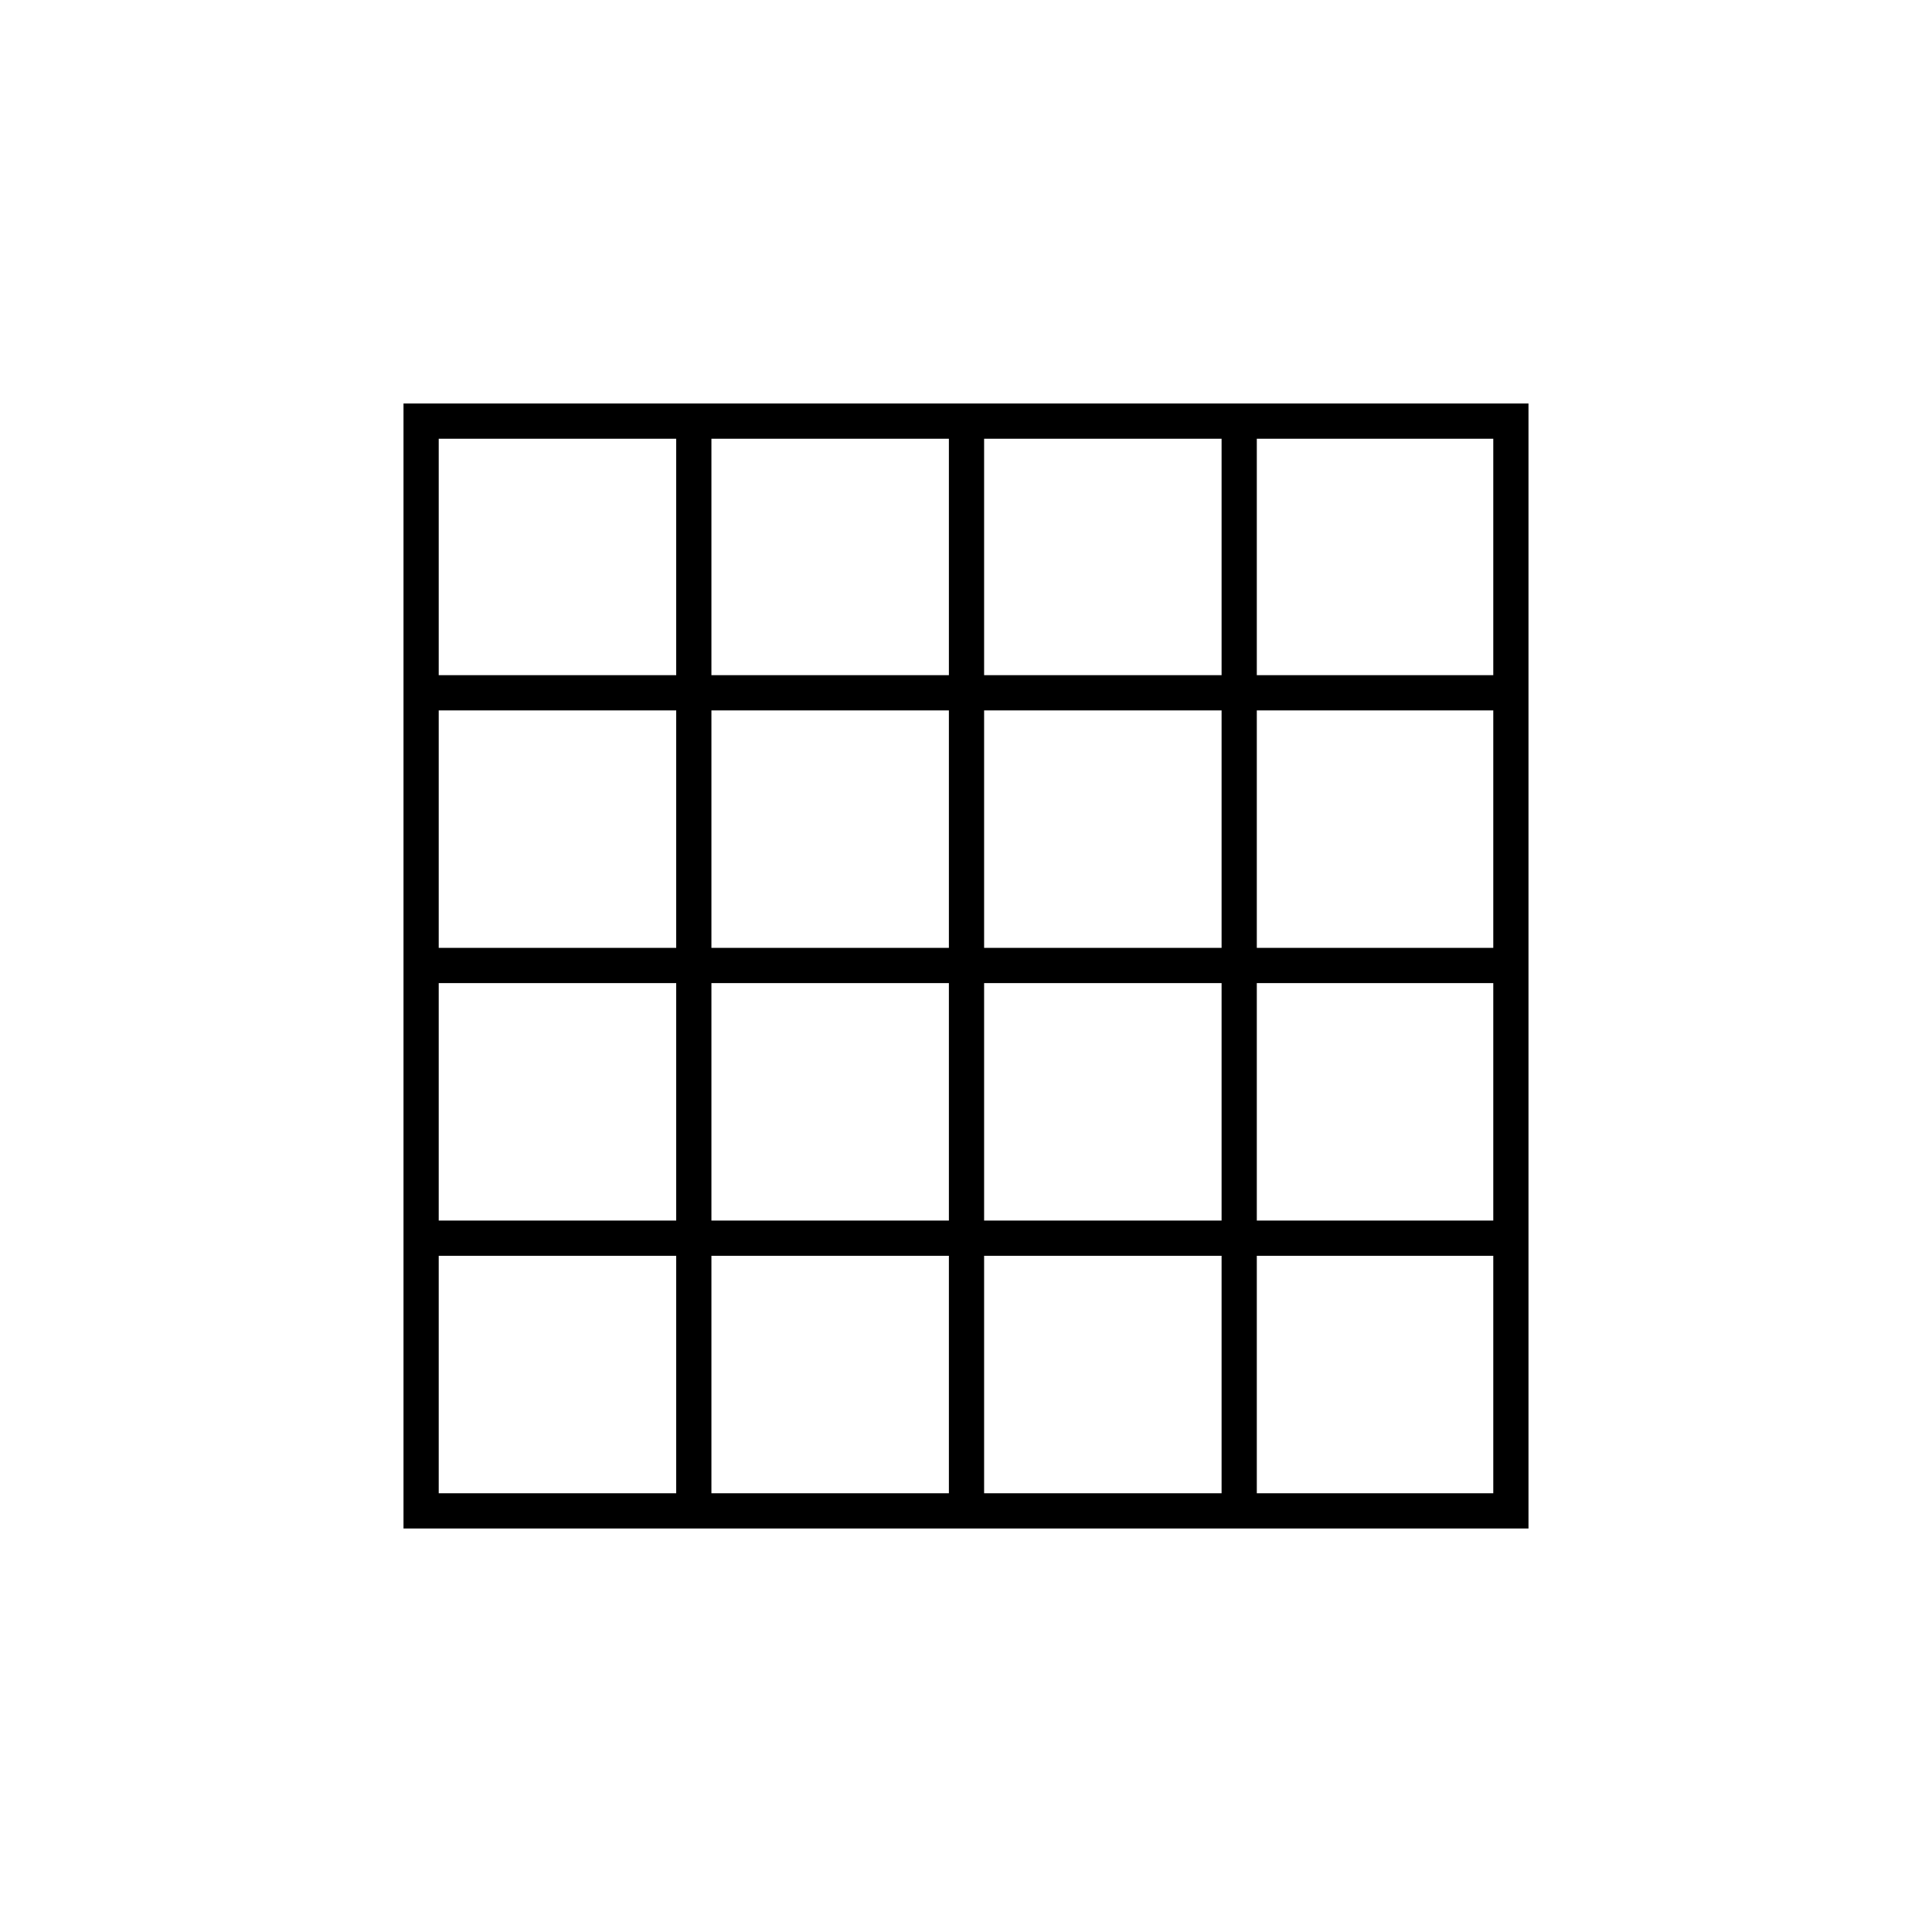 <svg xmlns="http://www.w3.org/2000/svg" height="20" viewBox="0 96 960 960" width="20"><path d="M218 838h118V720H218v118Zm135.5 0h118V720h-118v118Zm135.5 0h118V720H489v118Zm135.5 0H742V720H624.5v118ZM218 431.5h118V314H218v117.5Zm0 135.5h118V449H218v118Zm0 135.5h118v-118H218v118Zm135.5-271h118V314h-118v117.5Zm0 135.5h118V449h-118v118Zm0 135.5h118v-118h-118v118Zm135.5-271h118V314H489v117.5Zm0 135.5h118V449H489v118Zm0 135.5h118v-118H489v118Zm135.5-271H742V314H624.5v117.5Zm0 135.5H742V449H624.5v118Zm0 135.5H742v-118H624.5v118Zm-424 153v-559h559v559h-559Z"/></svg>